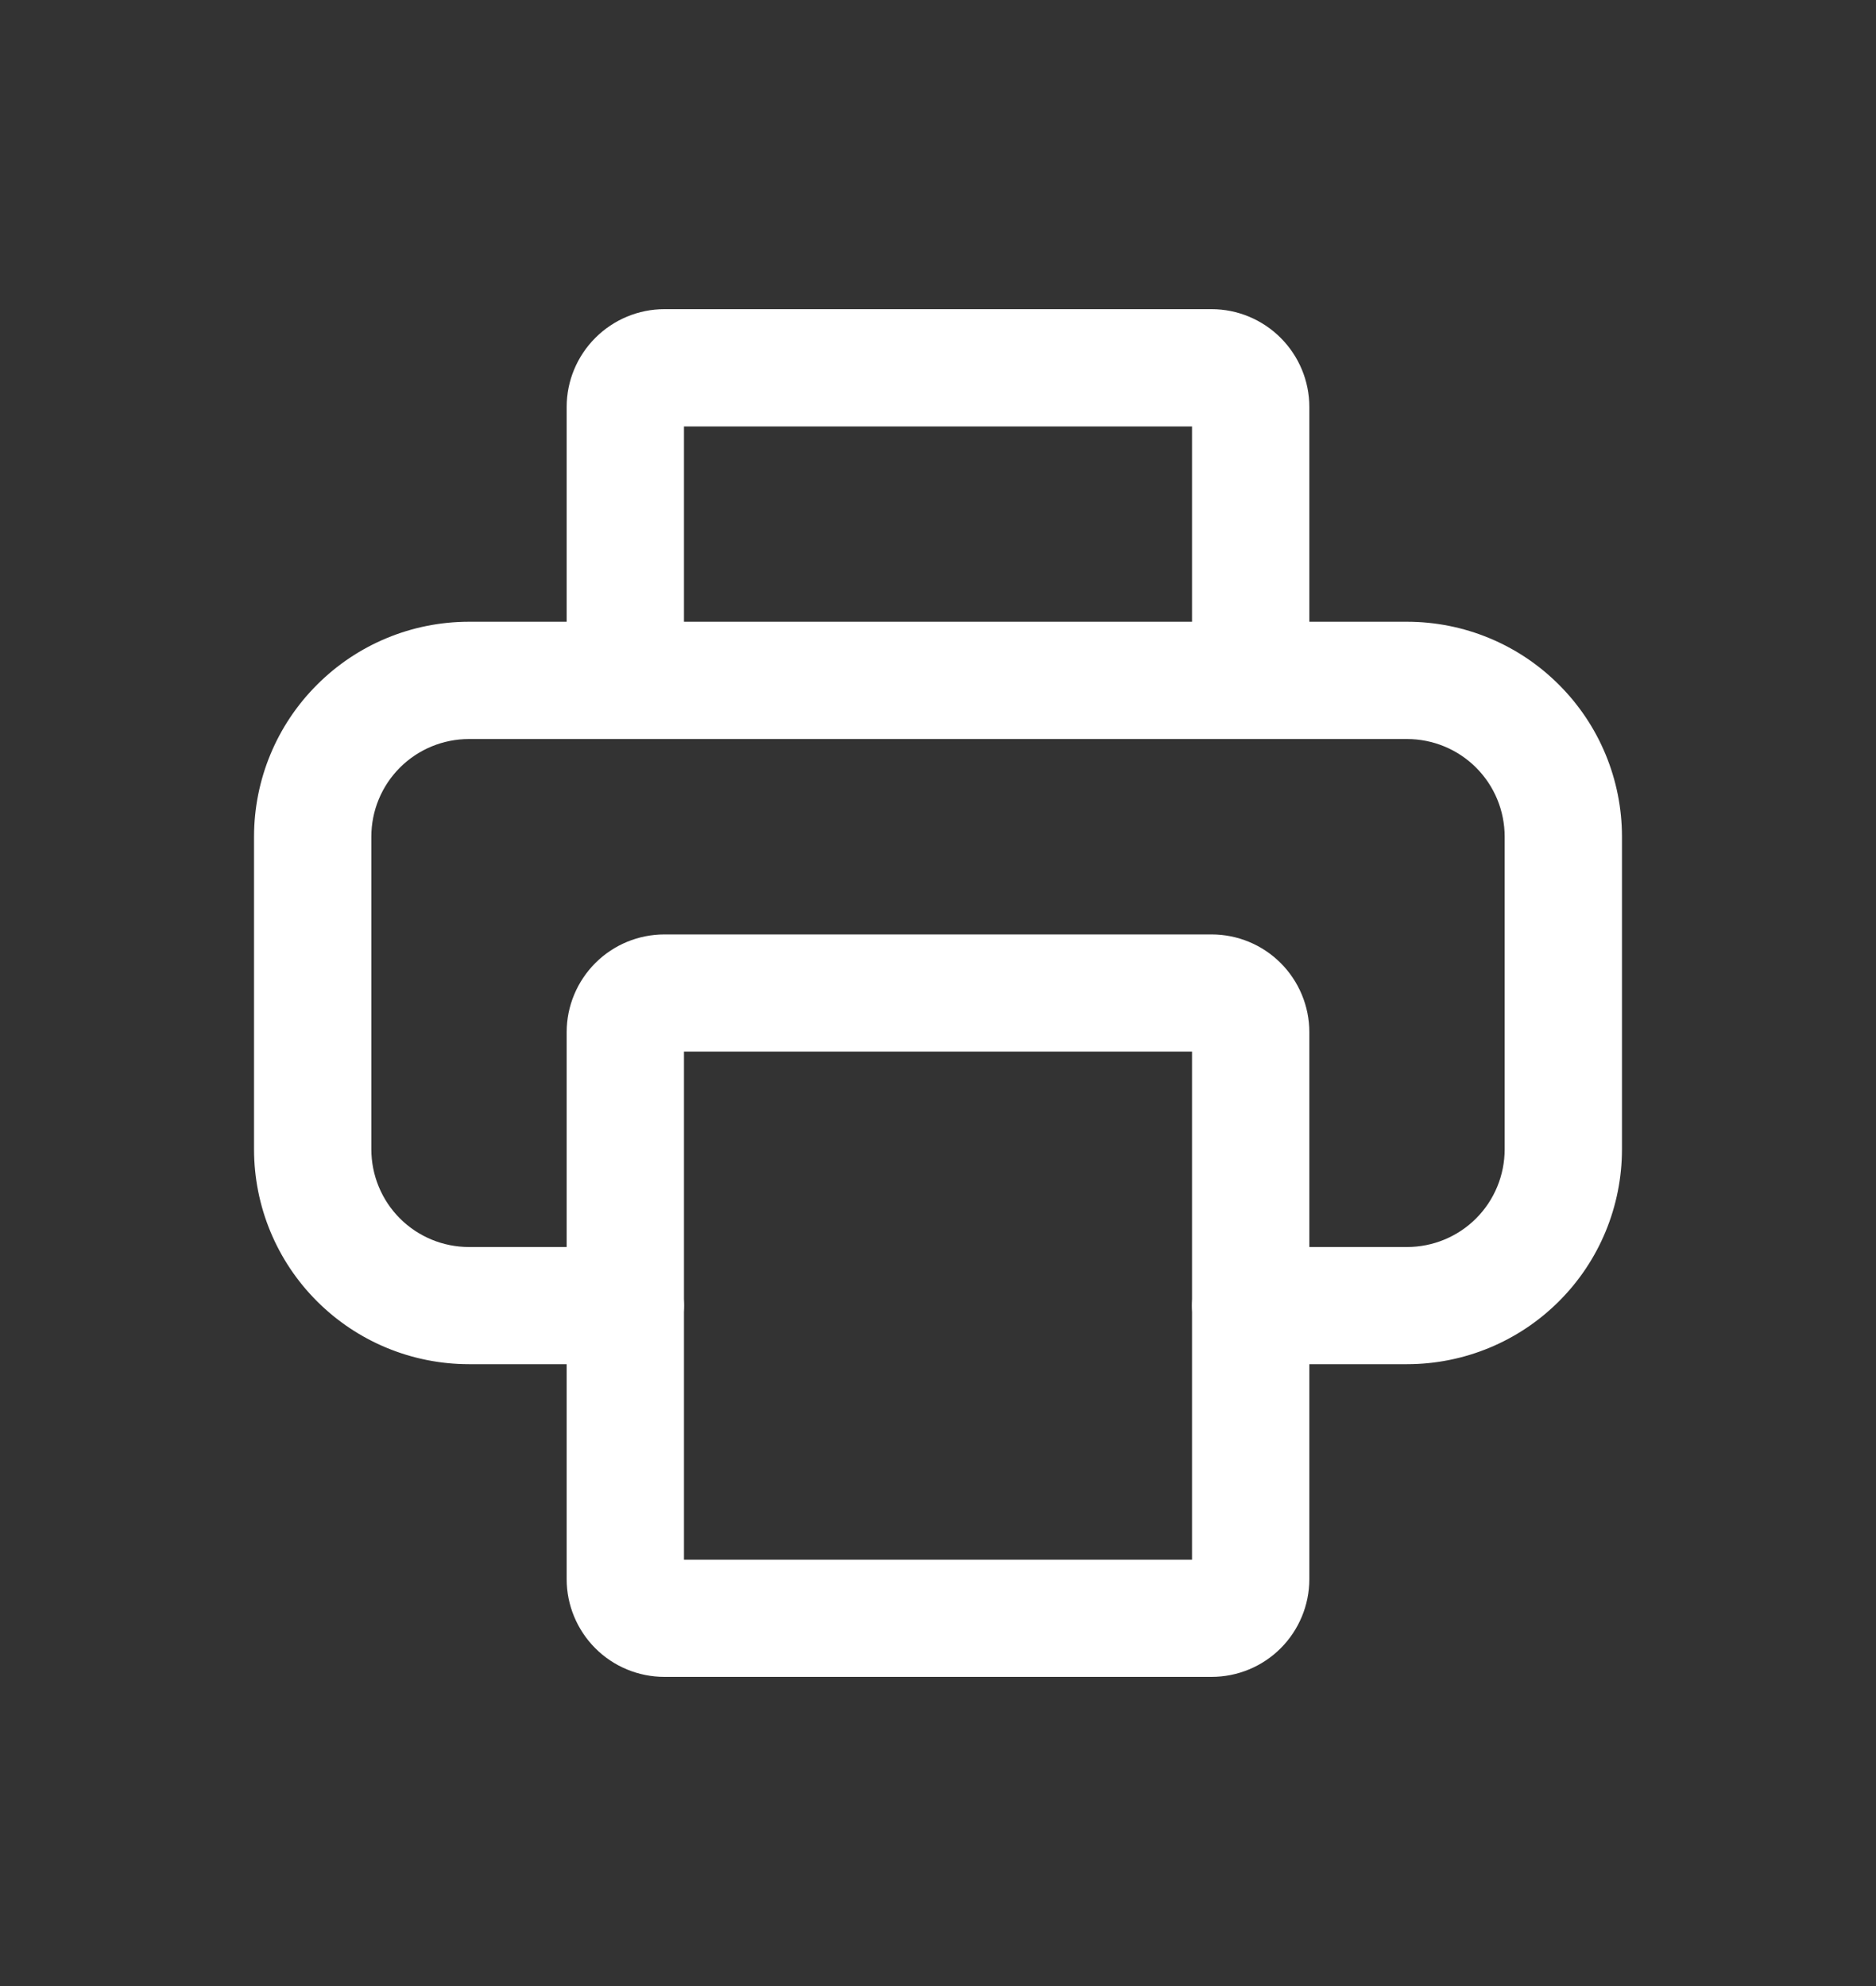 <svg width="17" height="18" viewBox="0 0 17 18" fill="none" xmlns="http://www.w3.org/2000/svg">
<rect x="0" y="0" width="17" height="18" fill="#333333" stroke="none"/>
<path d="M12.75 12.364H11.333C11.192 12.364 11.057 12.308 10.958 12.209C10.858 12.109 10.802 11.974 10.802 11.833C10.802 11.692 10.858 11.557 10.958 11.457C11.057 11.358 11.192 11.302 11.333 11.302H12.75C12.985 11.302 13.21 11.209 13.376 11.043C13.542 10.877 13.635 10.651 13.635 10.416V7.583C13.635 7.348 13.542 7.123 13.376 6.957C13.21 6.791 12.985 6.698 12.75 6.698H4.25C4.015 6.698 3.79 6.791 3.624 6.957C3.458 7.123 3.365 7.348 3.365 7.583V10.416C3.365 10.651 3.458 10.877 3.624 11.043C3.79 11.209 4.015 11.302 4.25 11.302H5.667C5.808 11.302 5.943 11.358 6.042 11.457C6.142 11.557 6.198 11.692 6.198 11.833C6.198 11.974 6.142 12.109 6.042 12.209C5.943 12.308 5.808 12.364 5.667 12.364H4.25C3.733 12.364 3.238 12.159 2.873 11.794C2.507 11.429 2.302 10.933 2.302 10.416V7.583C2.302 7.067 2.507 6.571 2.873 6.206C3.238 5.84 3.733 5.635 4.25 5.635H12.75C13.267 5.635 13.762 5.84 14.127 6.206C14.493 6.571 14.698 7.067 14.698 7.583V10.416C14.698 10.933 14.493 11.429 14.127 11.794C13.762 12.159 13.267 12.364 12.75 12.364Z" fill="white"/>
<path d="M11.333 6.698C11.193 6.696 11.059 6.64 10.96 6.54C10.861 6.441 10.804 6.307 10.802 6.167V3.865H6.198V6.167C6.198 6.308 6.142 6.443 6.042 6.542C5.943 6.642 5.808 6.698 5.667 6.698C5.526 6.698 5.391 6.642 5.291 6.542C5.191 6.443 5.135 6.308 5.135 6.167V3.688C5.135 3.453 5.229 3.228 5.395 3.062C5.561 2.896 5.786 2.802 6.021 2.802H10.979C11.214 2.802 11.439 2.896 11.605 3.062C11.771 3.228 11.865 3.453 11.865 3.688V6.167C11.863 6.307 11.806 6.441 11.707 6.54C11.608 6.64 11.474 6.696 11.333 6.698ZM10.979 15.198H6.021C5.786 15.198 5.561 15.105 5.395 14.939C5.229 14.773 5.135 14.547 5.135 14.313V9.354C5.135 9.12 5.229 8.894 5.395 8.728C5.561 8.562 5.786 8.469 6.021 8.469H10.979C11.214 8.469 11.439 8.562 11.605 8.728C11.771 8.894 11.865 9.12 11.865 9.354V14.313C11.865 14.547 11.771 14.773 11.605 14.939C11.439 15.105 11.214 15.198 10.979 15.198ZM6.198 14.136H10.802V9.531H6.198V14.136Z" fill="white"/>
</svg>
